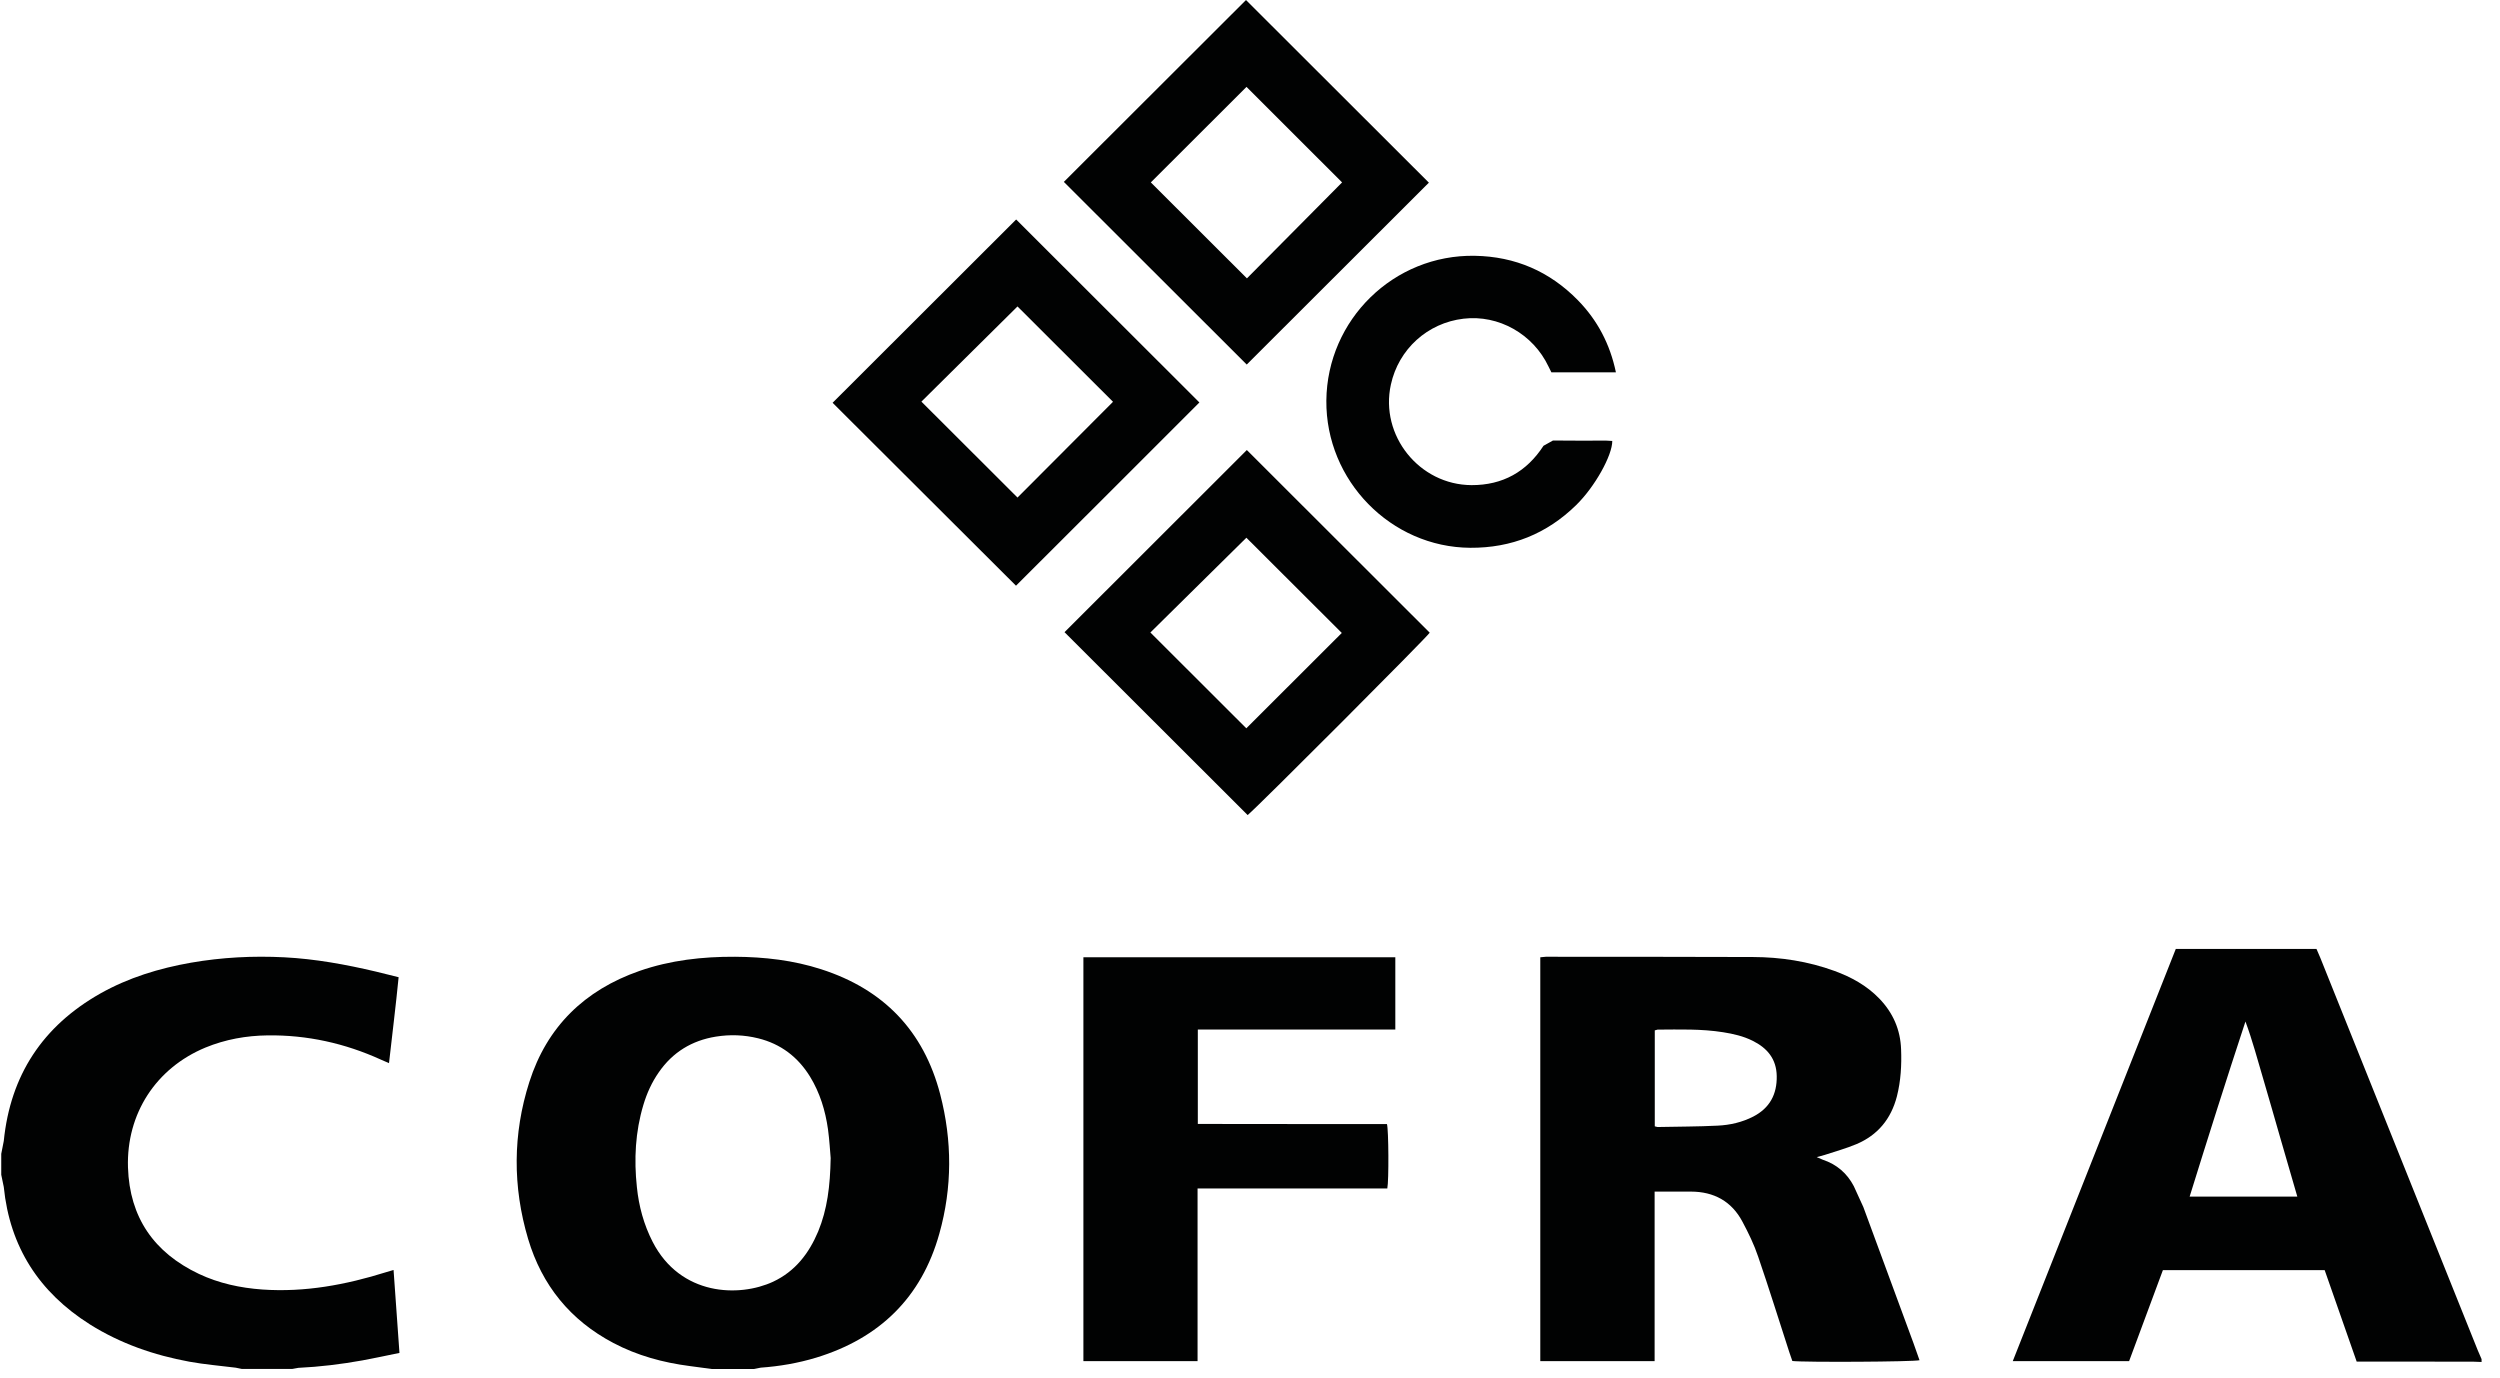 <?xml version="1.0" encoding="UTF-8"?>
<svg width="78px" height="43px" viewBox="0 0 78 43" version="1.1" xmlns="http://www.w3.org/2000/svg" xmlns:xlink="http://www.w3.org/1999/xlink">
    <title>HGF - Logo - Cofra</title>
    <g id="Page-1" stroke="none" stroke-width="1" fill="none" fill-rule="evenodd">
        <g id="HGF---Home---Desktop" transform="translate(-910, -2791)" fill="#010202">
            <g id="Logo---Cofra" transform="translate(910.039, 2791.001)">
                <path d="M25.878,36.13 C25.859,35.922 25.841,35.575 25.794,35.23 C25.712,34.649 25.543,34.096 25.235,33.591 C24.856,32.976 24.321,32.568 23.615,32.394 C23.177,32.286 22.737,32.271 22.295,32.342 C21.547,32.463 20.949,32.828 20.517,33.452 C20.298,33.765 20.142,34.11 20.034,34.473 C19.782,35.312 19.739,36.172 19.832,37.038 C19.892,37.632 20.048,38.206 20.322,38.742 C21.191,40.436 23.025,40.479 24.081,39.989 C24.771,39.666 25.201,39.105 25.488,38.421 C25.772,37.732 25.862,37.009 25.878,36.13 L25.878,36.13 Z M22.171,42.712 L21.483,42.62 C20.648,42.512 19.845,42.294 19.097,41.899 C17.753,41.191 16.868,40.097 16.438,38.653 C15.954,37.024 15.959,35.38 16.475,33.762 C17.026,32.031 18.201,30.89 19.913,30.292 C20.88,29.956 21.879,29.845 22.896,29.85 C23.81,29.856 24.711,29.958 25.583,30.24 C27.53,30.866 28.781,32.163 29.295,34.141 C29.672,35.588 29.674,37.048 29.268,38.49 C28.713,40.481 27.401,41.754 25.427,42.357 C24.864,42.528 24.284,42.628 23.694,42.67 L23.48,42.712 L22.171,42.712 Z" id="Fill-758"></path>
                <path d="M68.278,37.332 L71.637,37.332 C71.455,36.706 71.281,36.1 71.105,35.498 C70.928,34.885 70.754,34.27 70.573,33.657 C70.396,33.062 70.238,32.46 70.019,31.87 C69.421,33.685 68.847,35.501 68.278,37.332 L68.278,37.332 Z M77.386,42.493 L77.122,42.483 C75.997,42.48 74.87,42.48 73.742,42.48 L73.489,42.48 C73.157,41.525 72.825,40.583 72.491,39.628 L67.443,39.628 C67.092,40.575 66.742,41.52 66.389,42.467 L62.759,42.467 C64.458,38.168 66.149,33.893 67.846,29.605 L72.235,29.605 L72.354,29.881 C73.992,33.964 75.631,38.047 77.267,42.128 L77.386,42.404 L77.386,42.493 Z" id="Fill-759"></path>
                <path d="M-1.13686838e-13,35.999 L0.079,35.597 C0.285,33.545 1.294,32.014 3.088,30.998 C3.97,30.501 4.927,30.209 5.92,30.035 C6.884,29.867 7.856,29.817 8.834,29.867 C9.8,29.917 10.751,30.091 11.695,30.314 C11.919,30.367 12.145,30.425 12.398,30.488 C12.311,31.377 12.2,32.258 12.098,33.169 L11.842,33.058 C10.72,32.548 9.542,32.287 8.309,32.303 C7.643,32.311 6.995,32.427 6.373,32.682 C4.824,33.324 3.902,34.75 3.954,36.423 C4.004,37.985 4.766,39.08 6.167,39.745 C6.792,40.04 7.458,40.182 8.146,40.232 C9.471,40.324 10.751,40.085 12.011,39.69 L12.24,39.622 C12.303,40.49 12.361,41.34 12.424,42.21 C12.027,42.292 11.645,42.373 11.26,42.445 C10.601,42.563 9.937,42.644 9.268,42.676 L9.079,42.71 L7.506,42.71 L7.316,42.671 C6.834,42.61 6.347,42.571 5.87,42.484 C4.766,42.281 3.717,41.918 2.764,41.319 C1.183,40.319 0.266,38.904 0.079,37.033 L-1.13686838e-13,36.652 L-1.13686838e-13,35.999 Z" id="Fill-760"></path>
                <path d="M51.59,35.141 L51.677,35.162 C52.304,35.148 52.929,35.151 53.553,35.119 C53.938,35.101 54.317,35.014 54.665,34.835 C55.176,34.57 55.405,34.143 55.395,33.573 C55.387,33.039 55.1,32.697 54.641,32.47 C54.351,32.326 54.041,32.255 53.724,32.205 C53.045,32.097 52.362,32.12 51.677,32.123 L51.59,32.147 L51.59,35.141 L51.59,35.141 Z M48.018,42.467 L48.018,29.866 L48.192,29.85 C50.347,29.853 52.499,29.848 54.652,29.858 C55.521,29.861 56.375,29.992 57.197,30.292 C57.721,30.484 58.203,30.747 58.596,31.155 C59.022,31.597 59.254,32.123 59.275,32.739 C59.294,33.231 59.267,33.723 59.144,34.207 C58.962,34.909 58.548,35.414 57.882,35.696 C57.563,35.83 57.223,35.924 56.894,36.032 L56.643,36.101 L56.831,36.182 C57.265,36.327 57.589,36.603 57.8,37.008 L58.098,37.661 C58.622,39.076 59.141,40.494 59.663,41.909 L59.85,42.438 C59.678,42.488 56.251,42.507 55.882,42.462 L55.787,42.186 C55.463,41.191 55.155,40.194 54.815,39.205 C54.689,38.829 54.512,38.466 54.325,38.116 C53.988,37.479 53.435,37.179 52.721,37.177 C52.352,37.174 51.98,37.177 51.585,37.177 L51.585,42.467 L48.018,42.467 Z" id="Fill-761"></path>
                <path d="M43.495,29.865 L43.495,32.12 L37.333,32.12 L37.333,35.066 C38.324,35.069 39.311,35.069 40.299,35.069 L43.234,35.069 C43.287,35.25 43.295,36.842 43.245,37.079 L37.325,37.079 L37.325,42.466 L33.763,42.466 L33.763,29.865 L43.495,29.865 Z" id="Fill-762"></path>
                <path d="M38.846,22.722 C39.844,21.725 40.848,20.723 41.825,19.747 C40.829,18.755 39.823,17.75 38.848,16.776 C37.863,17.752 36.851,18.749 35.853,19.733 C36.849,20.728 37.85,21.727 38.846,22.722 M38.862,14.04 C40.748,15.924 42.655,17.829 44.568,19.739 C44.497,19.865 39.265,25.111 38.888,25.429 C36.975,23.519 35.065,21.612 33.174,19.723 C35.052,17.845 36.962,15.937 38.862,14.04" id="Fill-763"></path>
                <path d="M41.834,5.69 C40.841,4.698 39.837,3.696 38.852,2.71 C37.858,3.701 36.855,4.706 35.867,5.69 C36.855,6.679 37.861,7.682 38.865,8.684 C39.85,7.692 40.851,6.682 41.834,5.69 M33.153,5.674 C35.042,3.788 36.949,1.884 38.836,0 C40.738,1.897 42.645,3.804 44.542,5.698 C42.661,7.577 40.751,9.484 38.859,11.373 C36.968,9.486 35.058,7.579 33.153,5.674" id="Fill-764"></path>
                <path d="M31.707,9.56 C30.703,10.551 29.694,11.551 28.709,12.53 L31.707,15.523 C32.693,14.534 33.696,13.527 34.687,12.535 C33.694,11.543 32.687,10.538 31.707,9.56 M31.66,18.273 C29.752,16.371 27.84,14.463 25.938,12.566 C27.874,10.633 29.779,8.728 31.665,6.847 C33.565,8.747 35.48,10.657 37.382,12.556 C35.509,14.432 33.601,16.334 31.66,18.273" id="Fill-765"></path>
                <path d="M50.377,11.615 L48.364,11.615 L48.275,11.436 C47.795,10.421 46.72,9.813 45.624,9.942 C44.499,10.074 43.596,10.894 43.356,11.999 C43.008,13.588 44.244,15.127 45.872,15.135 C46.847,15.138 47.592,14.717 48.119,13.907 L48.414,13.743 C48.968,13.751 49.521,13.746 50.074,13.746 L50.264,13.757 C50.266,14.206 49.721,15.188 49.136,15.759 C48.222,16.653 47.121,17.098 45.832,17.09 C43.359,17.074 41.322,14.996 41.343,12.497 C41.367,9.971 43.448,7.935 45.975,7.98 C47.237,8.001 48.312,8.469 49.191,9.366 C49.803,9.992 50.195,10.739 50.377,11.615" id="Fill-766"></path>
            </g>
        </g>
    </g>
</svg>